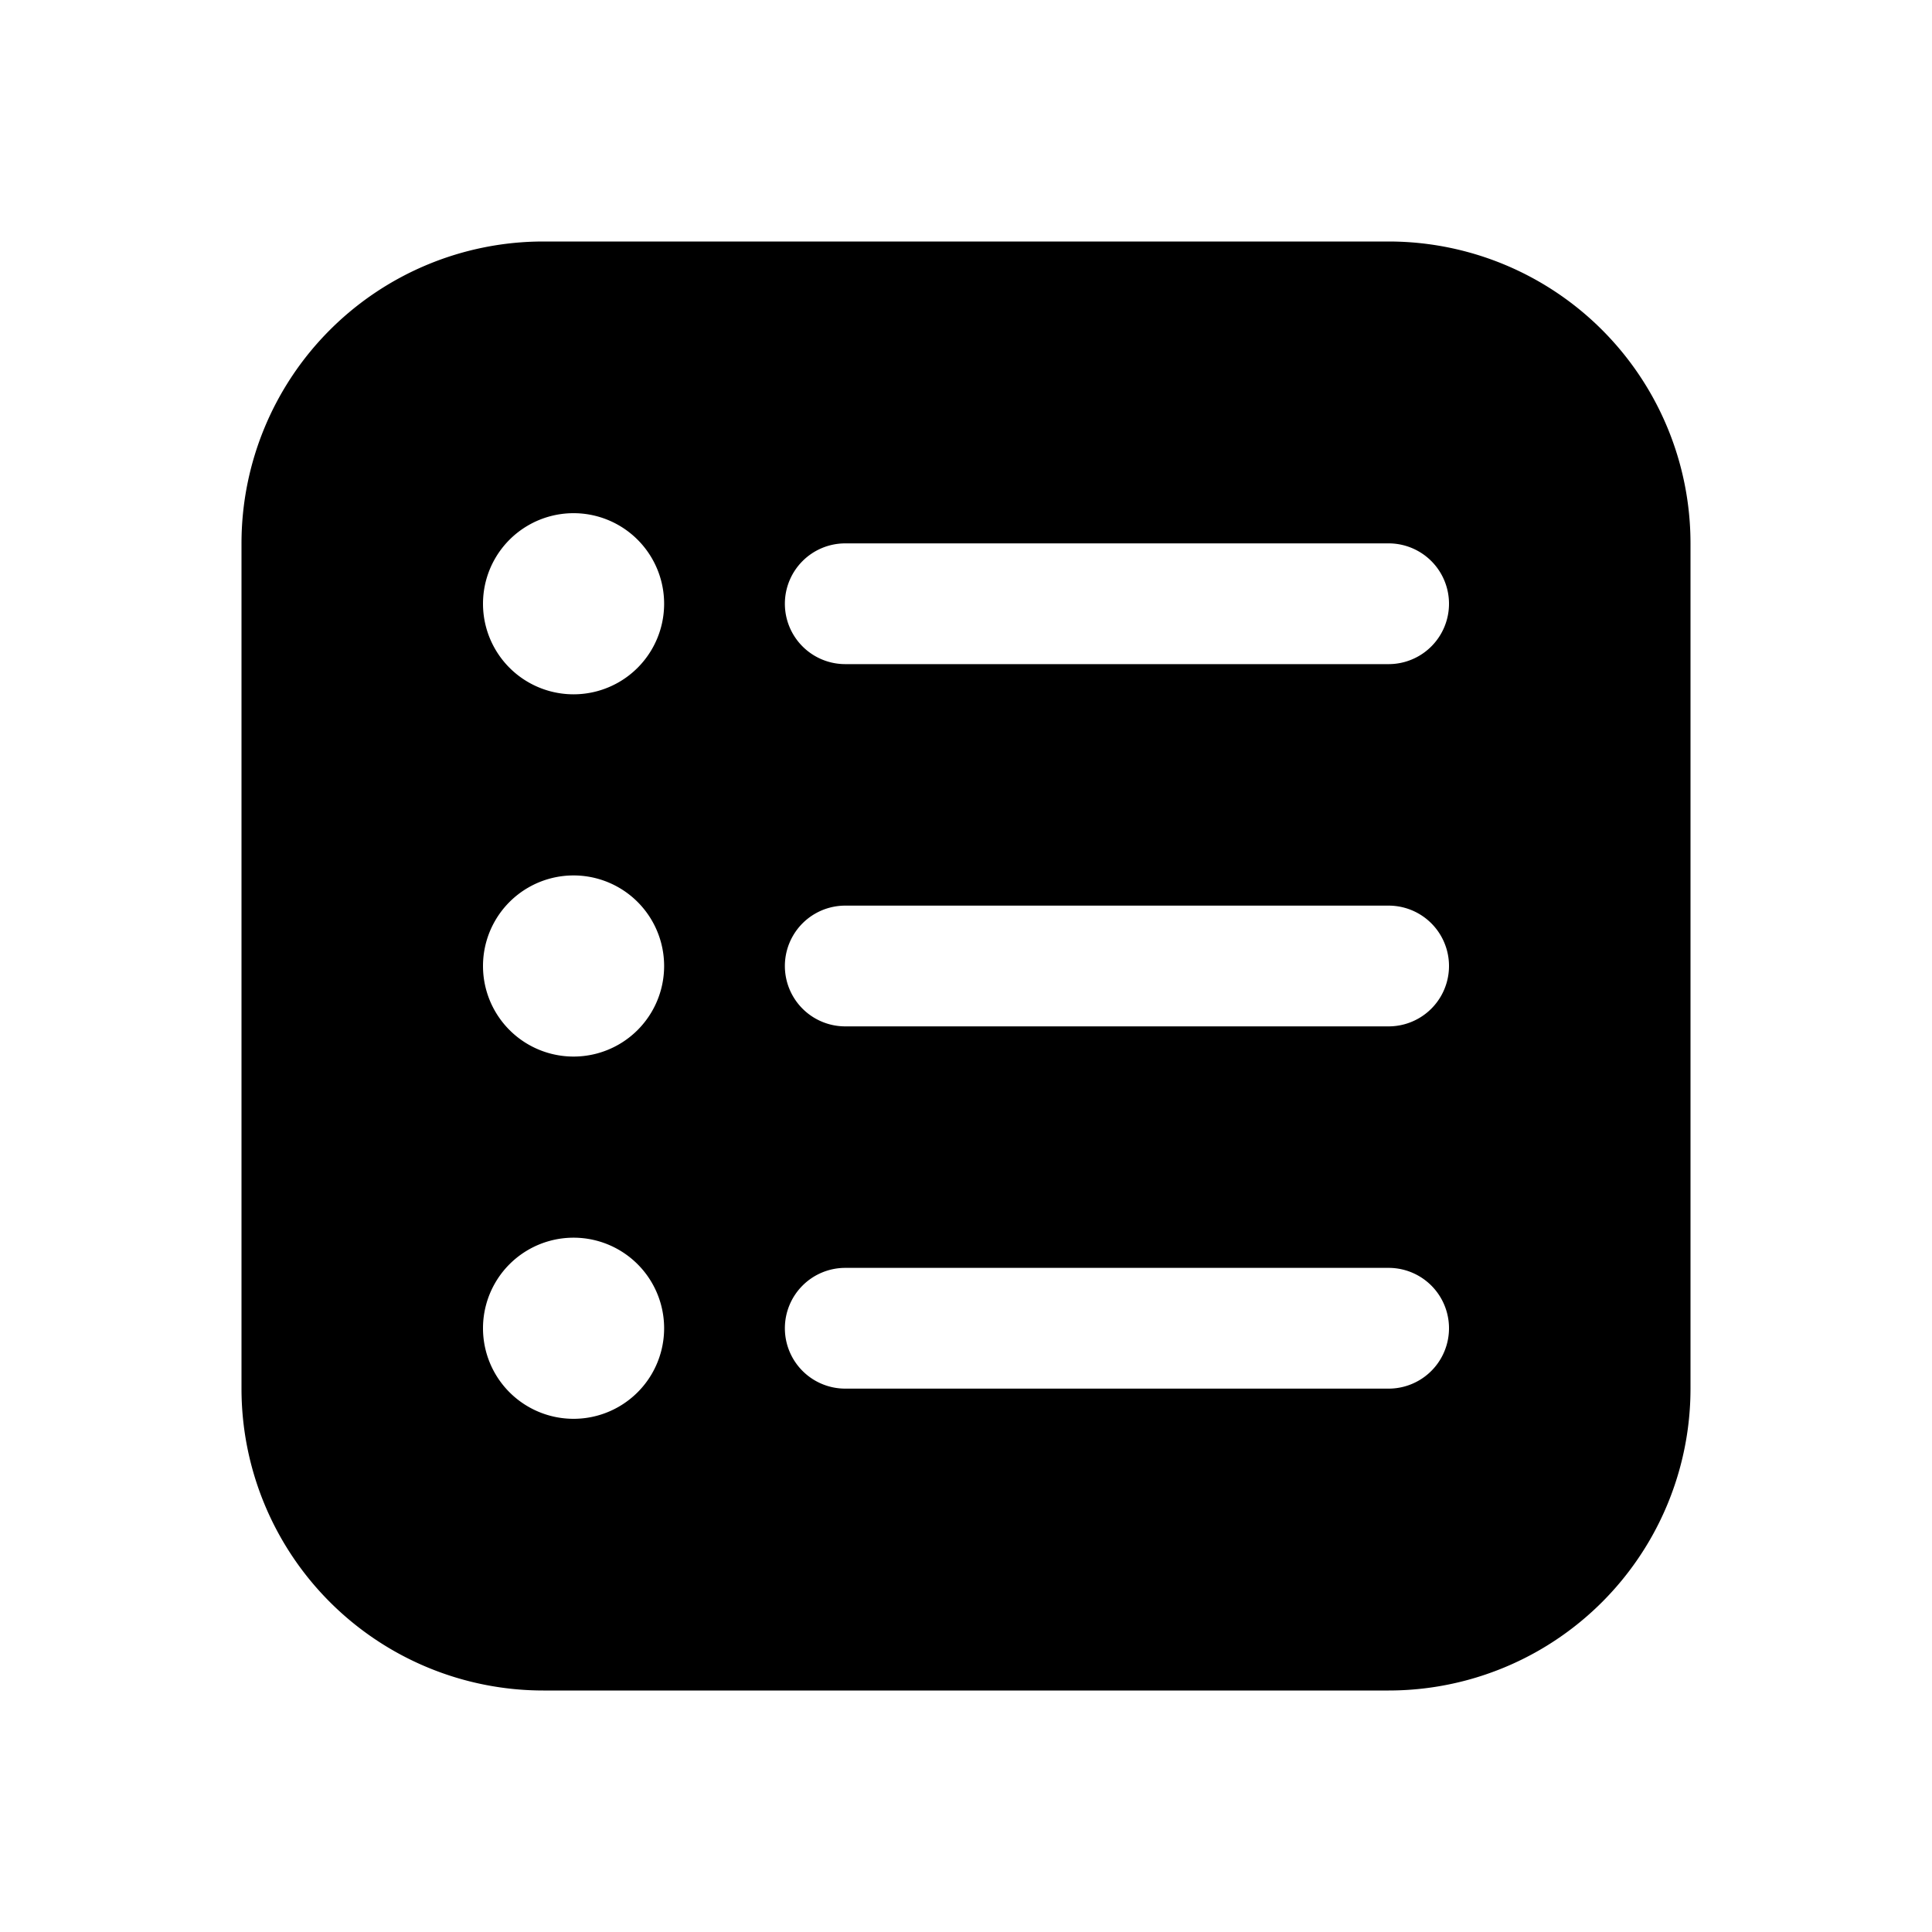 <svg xmlns="http://www.w3.org/2000/svg" width="16" height="16"><path d="M2 4.5A2.5 2.5 0 0 1 4.5 2h7A2.5 2.5 0 0 1 14 4.5v7a2.5 2.5 0 0 1-2.5 2.5h-7A2.5 2.5 0 0 1 2 11.5v-7Zm3.5.5A.75.75 0 1 0 4 5a.75.75 0 0 0 1.5 0Zm0 3A.75.75 0 1 0 4 8a.75.75 0 0 0 1.5 0Zm-.75 3.75a.75.75 0 1 0 0-1.5.75.75 0 0 0 0 1.5ZM6.5 5a.5.5 0 0 0 .5.5h4.5a.5.5 0 0 0 0-1H7a.5.5 0 0 0-.5.5ZM7 7.5a.5.5 0 0 0 0 1h4.5a.5.5 0 0 0 0-1H7ZM6.5 11a.5.5 0 0 0 .5.5h4.5a.5.5 0 0 0 0-1H7a.5.5 0 0 0-.5.5Z"/></svg>
